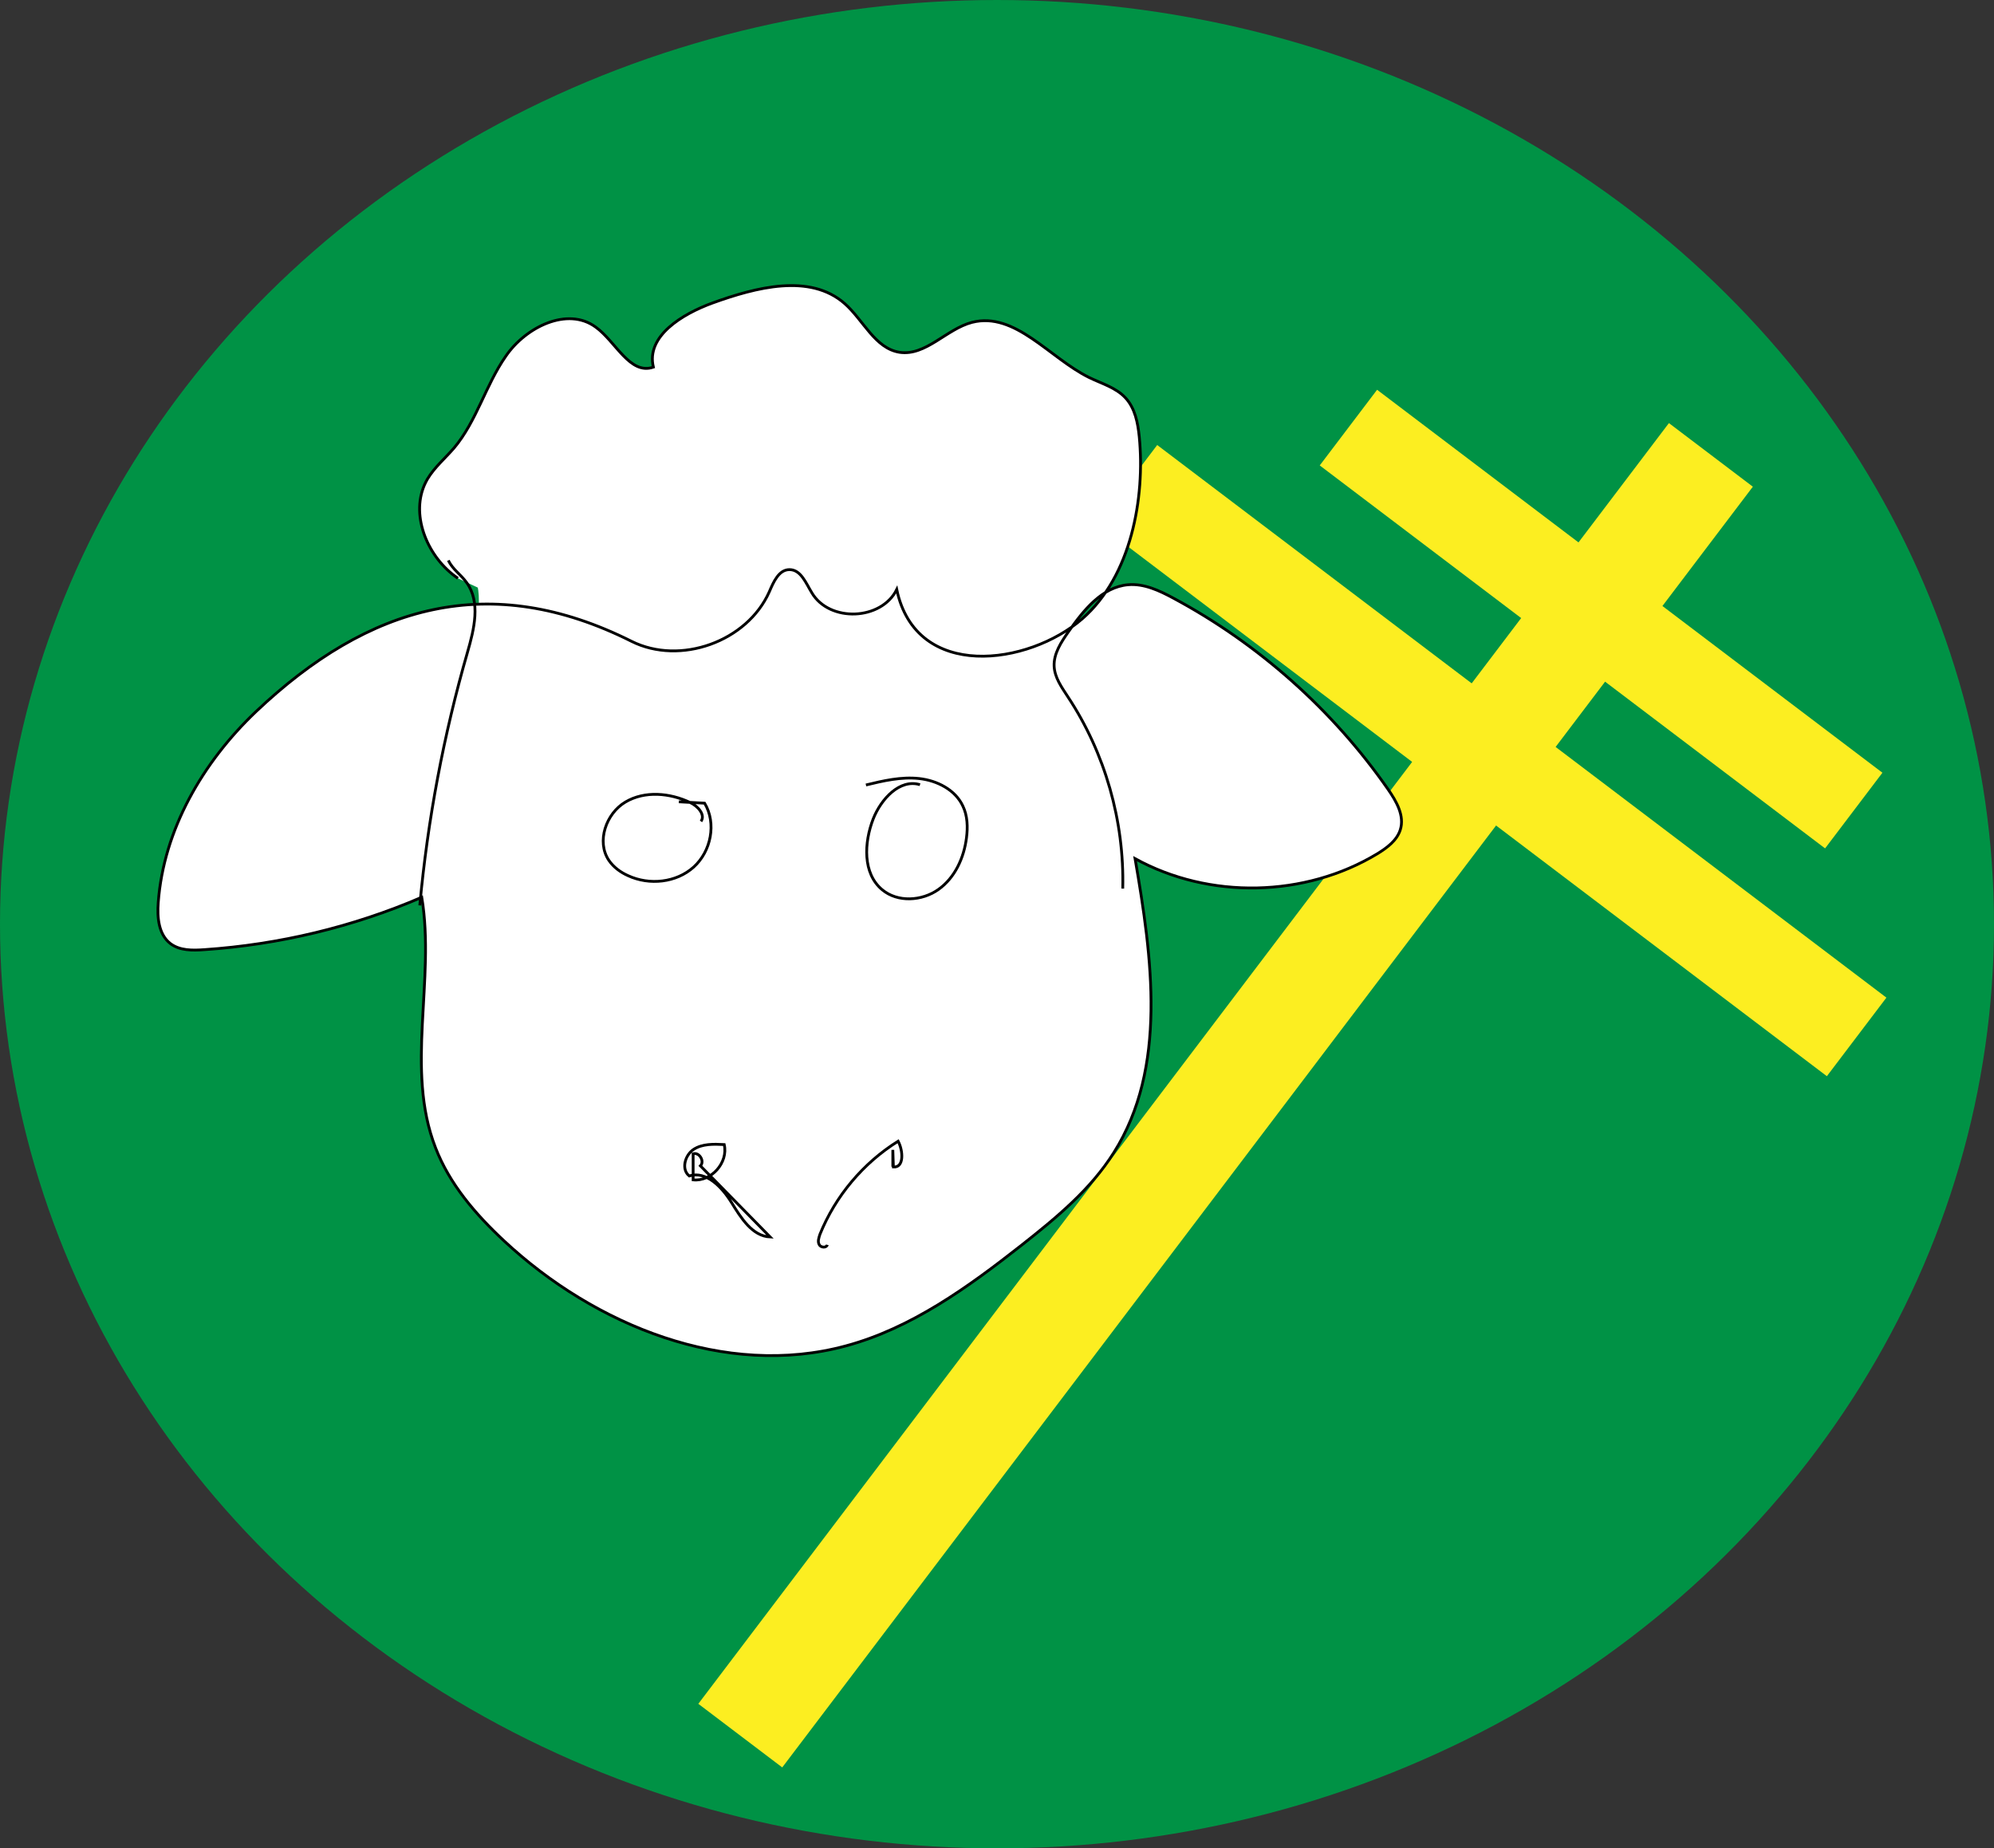 <?xml version="1.0" encoding="utf-8"?>
<!-- Generator: Adobe Illustrator 19.0.0, SVG Export Plug-In . SVG Version: 6.00 Build 0)  -->
<svg version="1.1" id="Layer_1" xmlns="http://www.w3.org/2000/svg" xmlns:xlink="http://www.w3.org/1999/xlink" x="0px" y="0px"
	 viewBox="0 0 712 660" style="enable-background:new 0 0 712 660;" xml:space="preserve">
<rect x="0" y="0" width="712" height="660" fill="#333333" stroke="none"/>
<style type="text/css">
	.st0{fill:#009245;}
	.st1{fill:#FCEE21;}
	.st2{fill:#FFFFFF;}
	.st3{fill:#FFFFFF;stroke:#000000;stroke-miterlimit:10;}
	.st4{fill:none;stroke:#000000;stroke-miterlimit:10;}
</style>
<ellipse id="XMLID_2_" class="st0" cx="356" cy="330" rx="356" ry="330"/>
<rect id="XMLID_4_" x="419.1" y="104.2" transform="matrix(-0.797 -0.604 0.604 -0.797 550.402 967.291)" class="st1" width="37.6" height="573.8"/>
<rect id="XMLID_62_" x="554.9" y="108.1" transform="matrix(0.604 -0.797 0.797 0.604 49.928 543.159)" class="st1" width="33.9" height="226.4"/>
<rect id="XMLID_63_" x="515.3" y="108.5" transform="matrix(0.604 -0.797 0.797 0.604 -5.773 532.122)" class="st1" width="35.2" height="326.7"/>
<path id="XMLID_64_" class="st2" d="M208,199.5c0.3,6.1-5.1,13.5-7,19.4c-1.7,5.1-3,10.2-3.7,15.6c-0.7,5.7-1,11.7-0.7,17.4
	c4.6,2,10.9,2.9,16,3.6c3.2,0.4,6.2,0.6,9.4,1.4c2,0.5,3.9,1,5.9,1.5c1.6,0.4,8,2.8,4.7,1.1c48.9,15.7,97,34.2,143.3,55.7
	c3.3,1.5,6.6,3,10.1,4.2c7.5,2.5,16.5,4.7,18.9-4.5c1.5-5.6,0.3-12,0.6-17.8c0.6-11.2,2.7-20.8-0.9-32c-4.6-14-12.3-31-22.3-41.8
	c-5.9-6.5-12.6-12.4-20.3-16.7c-10.5-5.8-22.2-6.4-33.6-9.2c-27.7-6.7-56.4-4.8-84.4-1.2c-13.2,1.7-27,2.5-39.9,5.3"/>
<path id="XMLID_65_" class="st2" d="M161.2,197.1c2,4,6.7,6.3,8.6,10.3c2.1,4.4,0.5,9.7,1.7,14.4c1.4,5.2,6.1,9.1,11.2,10.9
	c5.1,1.8,10.7,1.8,16.1,1.8c4,0,8.1,0,12.1,0.1c1.6,0,3.2,0,4.6-0.8c1-0.6,1.7-1.5,2.3-2.5c3.1-5.3,2.3-12.1-0.5-17.6
	c-2.8-5.4-7.3-9.7-11.9-13.8c-8.7-7.7-18.7-15.1-30.2-16c-3-0.2-6.8,0.7-7.2,3.6c-0.3,1.7,0.6,4.1-1,4.8"/>
<path id="XMLID_3_" class="st3" d="M400.9,317.3c0.6-24.1-6.3-48.4-19.6-68.5c-2.2-3.4-4.7-6.8-4.9-10.9c-0.2-4.5,2.5-8.6,5.1-12.3
	c5.4-7.7,12-16,21.3-16.8c5.7-0.5,11.2,2.1,16.2,4.8c30.4,16.3,56.9,39.9,76.6,68.2c3,4.3,6,9.5,4.4,14.5c-1.2,3.8-4.7,6.4-8.1,8.5
	c-25.9,15.7-60.1,16.4-86.6,1.8c6.1,35.4,11.6,74.6-7.6,105c-8.3,13.2-20.6,23.3-32.9,33c-19.1,15-39.4,29.7-62.8,36
	c-42.9,11.6-89.5-7.2-122-37.5c-10.2-9.5-19.5-20.3-24.5-33.3c-10.9-28,0-59.8-4.9-89.4C126,331,99.6,337.3,73,339.1
	c-4.2,0.3-8.8,0.4-12.2-2.2c-4.2-3.3-4.7-9.3-4.3-14.6c1.9-26,15.9-50.1,34.8-68.1c40.5-38.4,83.7-50.5,134.2-25.2
	c17.4,8.7,41.3,0.1,49.2-17.7c1.5-3.5,3.4-7.9,7.2-7.9c4.1,0,5.9,4.9,8,8.3c6.3,10.6,24.8,9.9,30.3-1.2
	c6.9,32.8,47.1,27.1,66.2,10.5c17.6-15.3,22.5-43.3,20.4-65c-0.5-5-1.5-10.2-4.9-13.9c-3.4-3.7-8.5-5.1-13-7.3
	c-14.2-7-26.4-23.6-41.8-19.7c-9.2,2.4-16.5,12.1-25.9,10.7c-8.8-1.4-12.9-11.5-19.6-17.4c-12.4-10.9-31.7-5.8-47.2-0.2
	c-10.7,3.9-23.8,11.8-21.1,22.9c-8.4,2.9-13.4-9.1-20.6-14.3c-10.1-7.4-25,0-32.1,10.4c-7.2,10.3-10.4,23.2-18.5,32.8
	c-3.2,3.7-7,6.9-9.5,11.1c-6.4,11-1,25.9,8.9,33.9c0.6,0.5,1.3,1,2,1.5"/>
<path id="XMLID_5_" class="st3" d="M328.5,280.2c-7.2-2.2-13.9,5.1-16.7,12.2c-3.3,8.5-3.8,19.5,3.2,25.3c5.5,4.6,14.2,4.1,20.1-0.1
	c5.9-4.2,9.1-11.3,10-18.4c0.5-3.8,0.4-7.9-1.3-11.4c-2.7-5.8-9.2-9.1-15.6-9.8s-12.8,0.8-19,2.3"/>
<path id="XMLID_6_" class="st3" d="M250.3,293.3c1.7-2.4-1.2-5.5-3.8-6.7c-7.3-3.5-16.3-4.3-23.2-0.2c-6.9,4.1-10.4,14.1-5.9,20.8
	c1.7,2.5,4.2,4.3,6.9,5.5c7.6,3.5,17.2,2.5,23.4-3.1c6.2-5.6,8.2-15.6,3.9-22.8c-3.1-0.2-6.2-0.3-9.2-0.5"/>
<path id="XMLID_7_" class="st3" d="M295.4,444.5c-0.3,1.2-2.4,1-2.9-0.1c-0.6-1.1-0.1-2.5,0.3-3.7c5.5-13.6,15.4-25.4,27.9-33.2
	c1.8,3.4,2.2,9.5-1.7,9.2c-0.1-2-0.1-4-0.2-6.1c0,2,0,4,0,6"/>
<path id="XMLID_8_" class="st3" d="M275,441.7c-6.4-0.3-10.4-6.8-13.8-12.3c-3.4-5.5-9-11.4-15.1-9.5c-2.9-2.3-1.6-7.4,1.6-9.5
	c3.1-2,7.1-1.9,10.9-1.7c1.5,6.4-4.6,13.3-11.1,12.6c0-3.1,0-6.2,0-9.3c2.2-0.7,4.2,2.7,2.6,4.3L275,441.7z"/>
<path id="XMLID_61_" class="st4" d="M149.9,323.3c2.8-30.5,8.5-60.8,17-90.3c2.4-8.3,4.8-18-0.3-25c-2-2.8-5.1-4.8-6.5-7.9"/>
</svg>
